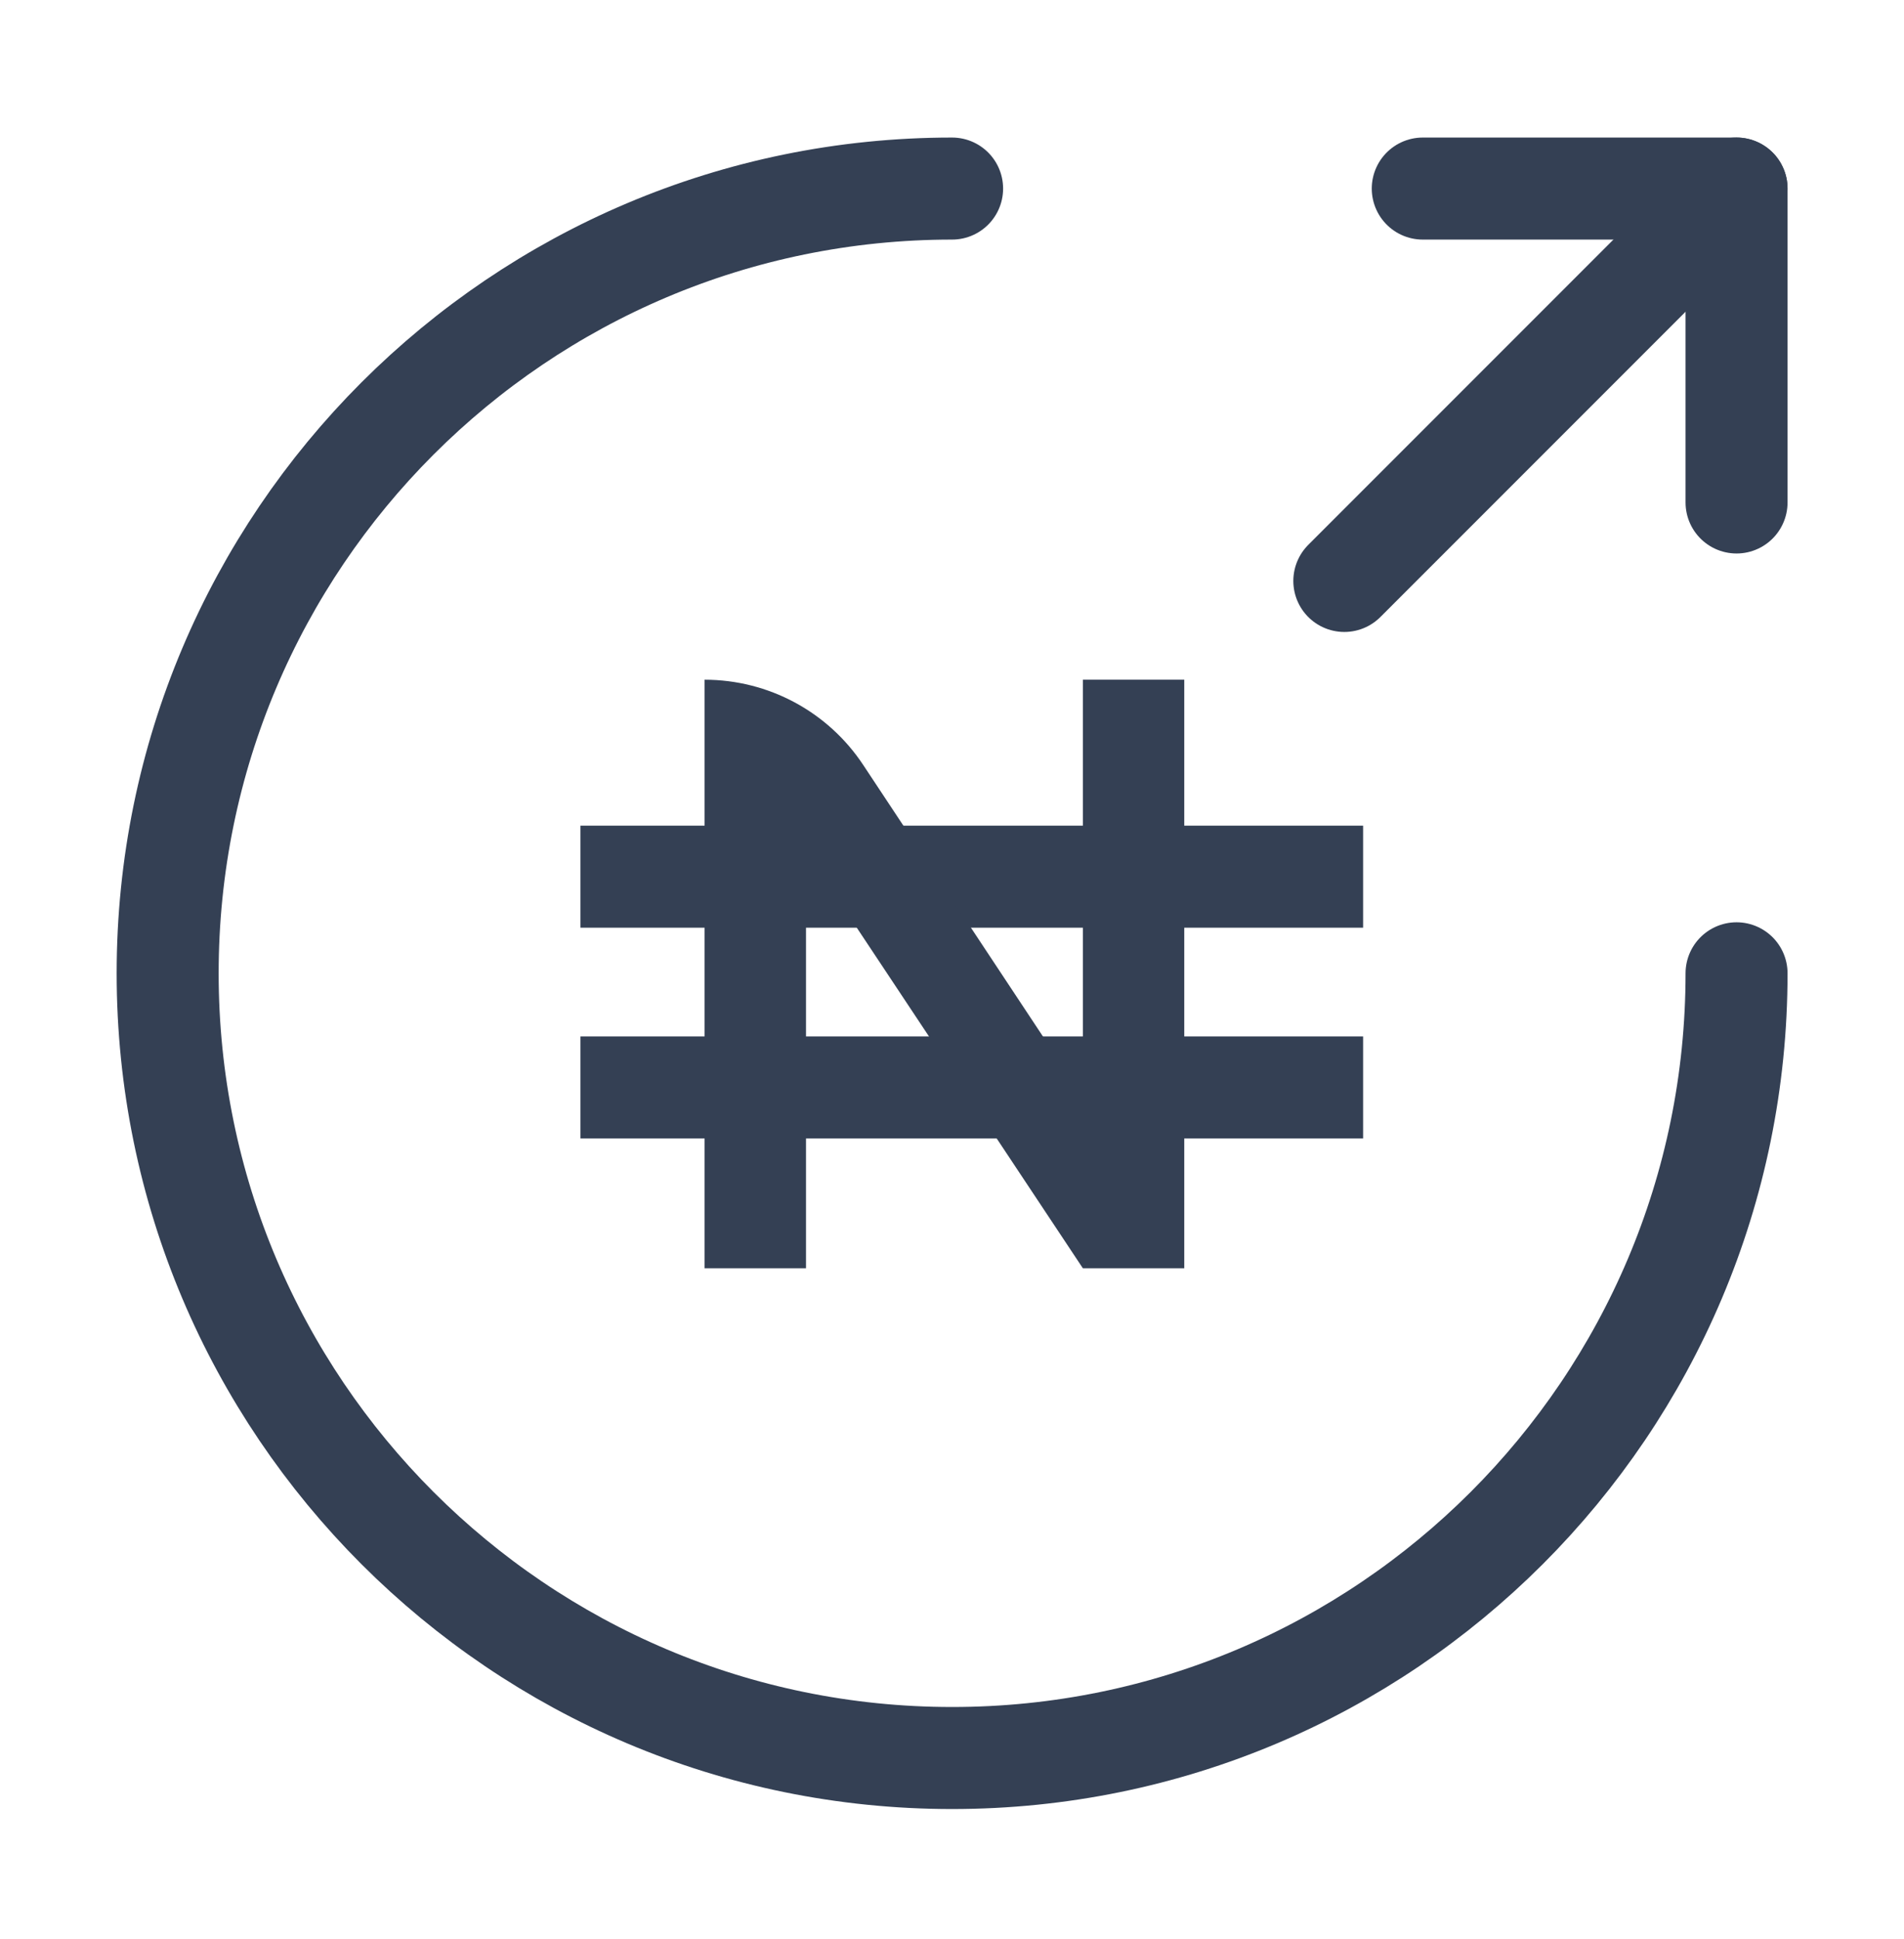 <svg width="56" height="57" viewBox="0 0 56 57" fill="none" xmlns="http://www.w3.org/2000/svg">
<path d="M51.075 28.616C51.075 41.351 40.739 51.687 28.003 51.687C15.268 51.687 4.931 41.351 4.931 28.616C4.931 15.88 15.268 5.544 28.003 5.544" stroke="#344054" stroke-width="3" stroke-linecap="round" stroke-linejoin="round"/>
<path d="M51.075 14.773V5.544H41.846" stroke="#344054" stroke-width="3" stroke-linecap="round" stroke-linejoin="round"/>
<path d="M39.539 17.08L51.075 5.544" stroke="#344054" stroke-width="3" stroke-linecap="round" stroke-linejoin="round"/>
<path d="M17.072 25.775H40.091" stroke="#344054" stroke-width="3"/>
<path d="M17.072 31.972H40.091" stroke="#344054" stroke-width="3"/>
<path d="M23.706 37.288H20.723V19.984C22.601 19.984 24.353 20.925 25.389 22.491L31.849 32.246V19.984H34.831V37.288H31.849L23.706 25.026V37.288Z" fill="#344054"/>
</svg>
